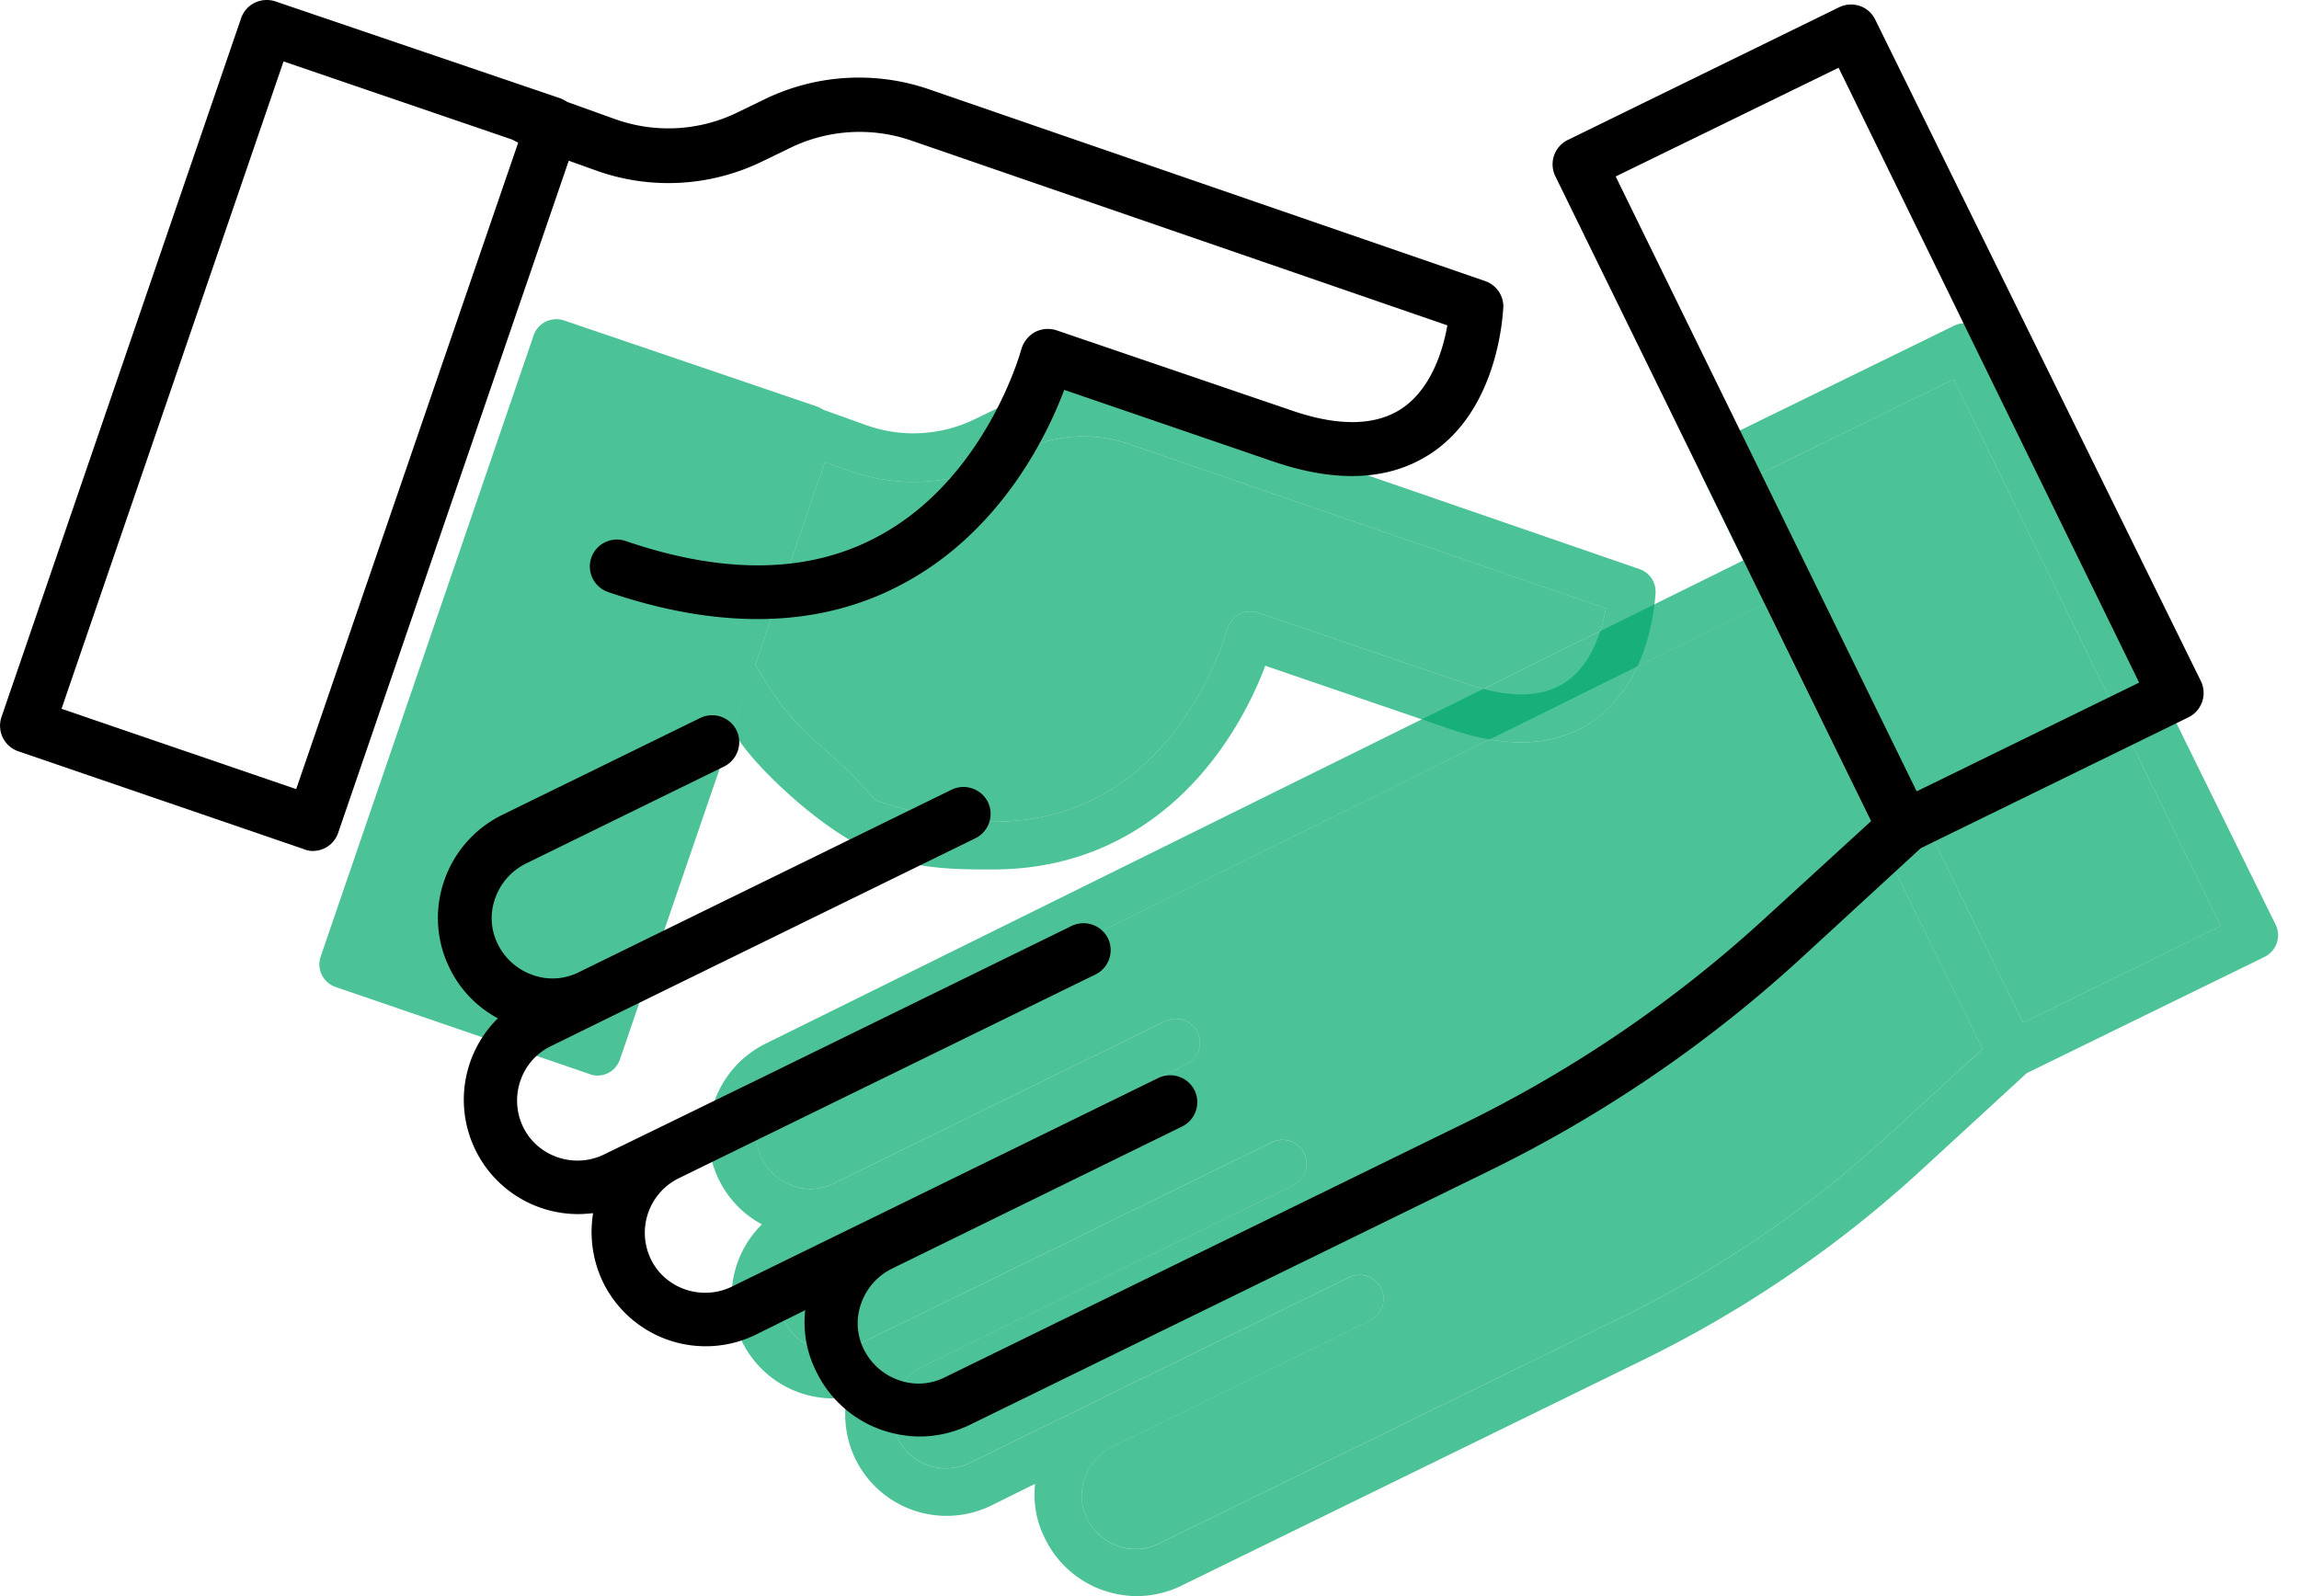 <svg width="72" height="50" fill="none" xmlns="http://www.w3.org/2000/svg"><path d="M51.347 17.828l-15.514-5.352a6.01 6.01 0 0 0-4.523.277l-.779.377a4.392 4.392 0 0 1-3.404.188l-1.332-.477a1.369 1.369 0 0 0-.188-.1l-7.94-2.702a.768.768 0 0 0-.577.038.744.744 0 0 0-.377.427l-6.67 19.46a.753.753 0 0 0 .464.954l7.952 2.726c.088.038.163.05.251.05a.743.743 0 0 0 .703-.502l6.42-18.718.804.289a5.96 5.96 0 0 0 4.573-.264l.778-.377a4.415 4.415 0 0 1 3.367-.214l14.937 5.151c-.036.204-.09.45-.175.71-.184.569-.508 1.2-1.069 1.589-.631.435-1.507.512-2.596.223a7.168 7.168 0 0 1-.52-.16l-6.52-2.224a.776.776 0 0 0-.602.05.796.796 0 0 0-.377.478c-.013.037-.98 3.605-3.995 5.213-1.91 1.03-4.271 1.068-7.022.126-1.83-2.11-2.305-1.73-3.76-4.244-.445 1.3-.583 1.71-.67 1.956-.138.39 2.125 2.78 3.94 3.707 1.47.752 2.864.754 4.158.754 1.482 0 2.84-.327 4.07-.992 2.689-1.445 3.982-4.083 4.472-5.39l5.792 1.985c.428.148.837.256 1.229.325 1.276.223 2.358.03 3.243-.576.664-.458 1.102-1.089 1.392-1.716.52-1.128.56-2.244.568-2.317a.747.747 0 0 0-.503-.728z" fill="#00A86B" fill-opacity=".7"/><path d="M71.27 28.97L62.2 10.543a.743.743 0 0 0-.426-.377.767.767 0 0 0-.578.038l-7.55 3.693a.757.757 0 0 0-.352 1.005l1.962 4.007 6.832 13.957-2.952 2.7a35.335 35.335 0 0 1-8.38 5.717l-14.459 7.072a1.623 1.623 0 0 1-1.281.076 1.706 1.706 0 0 1-.967-.855 1.624 1.624 0 0 1-.076-1.28c.151-.428.453-.767.855-.968l8.077-3.957a.757.757 0 0 0 .352-1.005.76.76 0 0 0-1.005-.352L30.368 45.83c-.83.402-1.847.063-2.249-.766a1.692 1.692 0 0 1 .767-2.249l11.607-5.678a.757.757 0 0 0 .352-1.005.76.76 0 0 0-1.005-.352l-8.593 4.209-4.434 2.16c-.83.402-1.847.063-2.249-.766-.402-.829-.063-1.846.767-2.248l1.432-.704 10.389-5.088a.757.757 0 0 0 .351-1.005.76.76 0 0 0-1.005-.351L26.11 37.073a1.624 1.624 0 0 1-1.281.076 1.706 1.706 0 0 1-.967-.855 1.624 1.624 0 0 1-.076-1.28c.151-.428.453-.767.855-.968l22.007-10.881 4.635-2.292 3.965-1.96.009-.005a.757.757 0 0 0 .343-1 .76.76 0 0 0-1.005-.352l-4.477 2.213-3.665 1.812-22.466 11.108a3.194 3.194 0 0 0-1.62 1.834 3.16 3.16 0 0 0 .15 2.437 3.15 3.15 0 0 0 1.345 1.395 3.184 3.184 0 0 0 2.236 5.452c.138 0 .276-.013.414-.025-.1.628-.025 1.294.277 1.922a3.18 3.18 0 0 0 4.258 1.457l1.37-.678c-.063.59.037 1.18.314 1.72a3.193 3.193 0 0 0 1.834 1.621c.339.113.69.176 1.042.176a3.2 3.2 0 0 0 1.395-.327l14.46-7.072a36.705 36.705 0 0 0 8.73-5.967l3.279-3.015 7.45-3.643a.757.757 0 0 0 .35-1.005zm-7.913 3.066l-8.38-17.123 6.206-3.027 8.367 17.122-6.193 3.028z" fill="#00A86B" fill-opacity=".7"/><path d="M25.833 14.474l-2.176 6.346c1.454 2.513 1.928 2.134 3.759 4.244 2.751.942 5.113.904 7.022-.126 3.015-1.608 3.982-5.175 3.995-5.213a.796.796 0 0 1 .377-.478.776.776 0 0 1 .603-.05l6.52 2.224c.178.062.351.115.52.16l3.664-1.812c.084-.26.14-.506.175-.71l-14.937-5.15a4.415 4.415 0 0 0-3.366.213l-.78.377a5.96 5.96 0 0 1-4.572.264l-.804-.29zm24.057 8.115c-.885.606-1.967.8-3.243.576L24.64 34.044a1.713 1.713 0 0 0-.855.968c-.15.427-.125.88.076 1.282.2.401.54.703.967.854.427.15.88.125 1.281-.076l10.39-5.087a.76.76 0 0 1 1.004.351.757.757 0 0 1-.351 1.005l-10.39 5.088-1.431.704c-.83.402-1.169 1.42-.767 2.248.402.83 1.42 1.169 2.249.767l4.434-2.161 8.593-4.209a.76.76 0 0 1 1.005.352.757.757 0 0 1-.352 1.005l-11.607 5.678a1.692 1.692 0 0 0-.767 2.249c.402.83 1.42 1.168 2.249.766l11.884-5.816a.76.76 0 0 1 1.005.352.757.757 0 0 1-.352 1.005l-8.077 3.957c-.402.2-.704.54-.855.967-.15.427-.125.88.076 1.282.2.401.54.703.967.854.427.15.88.125 1.281-.076l14.46-7.072a35.335 35.335 0 0 0 8.379-5.716l2.952-2.701-6.832-13.957-.01.004-3.964 1.96c-.29.628-.728 1.26-1.392 1.717zm13.467 9.447l-8.38-17.123 6.206-3.027 8.367 17.122-6.193 3.028z" fill="#00A86B" fill-opacity=".7"/><path d="M46.516 8.806l-17.454-6.02a6.76 6.76 0 0 0-5.088.31l-.876.425a4.94 4.94 0 0 1-3.83.212l-1.498-.537a1.538 1.538 0 0 0-.212-.113L8.626.044a.863.863 0 0 0-.65.043.836.836 0 0 0-.424.48L.047 22.46a.847.847 0 0 0 .523 1.074L9.516 26.6a.674.674 0 0 0 .283.057.837.837 0 0 0 .791-.565l7.222-21.058.905.325a6.705 6.705 0 0 0 5.144-.297l.876-.424a4.966 4.966 0 0 1 3.788-.24l16.803 5.794c-.127.735-.48 1.95-1.399 2.587-.82.565-2.007.593-3.505.07l-7.334-2.501a.873.873 0 0 0-.679.056.896.896 0 0 0-.424.537c-.014.043-1.102 4.056-4.494 5.865-2.148 1.16-4.805 1.202-7.9.142a.847.847 0 0 0-1.074.523.847.847 0 0 0 .523 1.074c1.653.565 3.222.848 4.678.848 1.667 0 3.194-.368 4.579-1.117 3.024-1.625 4.48-4.593 5.03-6.063l6.516 2.233c2.05.707 3.73.608 5.031-.282 2.092-1.442 2.19-4.41 2.205-4.537a.841.841 0 0 0-.566-.82zM9.276 24.72l-7.349-2.516L8.88 1.924l7.151 2.445.17.085.028.014L9.276 24.72z" fill="#000"/><path d="M68.93 21.342L58.726.61a.836.836 0 0 0-.48-.424.863.863 0 0 0-.65.042l-8.494 4.155a.851.851 0 0 0-.396 1.13l9.893 20.21-3.321 3.039a39.751 39.751 0 0 1-9.427 6.43l-16.266 7.957a1.827 1.827 0 0 1-1.442.084 1.919 1.919 0 0 1-1.088-.96 1.827 1.827 0 0 1-.085-1.442c.17-.48.509-.862.961-1.088l9.087-4.452a.851.851 0 0 0 .396-1.13.855.855 0 0 0-1.13-.396l-8.89 4.352-4.48 2.191c-.933.452-2.078.07-2.53-.862a1.903 1.903 0 0 1 .862-2.53l13.059-6.388a.851.851 0 0 0 .396-1.13.856.856 0 0 0-1.131-.396l-9.667 4.734-3.392 1.654-1.597.777c-.932.452-2.077.07-2.53-.862-.452-.933-.07-2.077.863-2.53l1.61-.791 11.689-5.724a.851.851 0 0 0 .395-1.13.855.855 0 0 0-1.13-.396l-7.505 3.674-4.183 2.05a1.827 1.827 0 0 1-1.442.084 1.92 1.92 0 0 1-1.088-.96 1.826 1.826 0 0 1-.085-1.442c.17-.48.51-.862.962-1.088l6.204-3.039a.851.851 0 0 0 .395-1.13.855.855 0 0 0-1.13-.396l-6.204 3.038a3.593 3.593 0 0 0-1.823 2.064 3.548 3.548 0 0 0 .17 2.741 3.53 3.53 0 0 0 1.511 1.57 3.582 3.582 0 0 0 2.516 6.133c.155 0 .31-.014.466-.029a3.636 3.636 0 0 0 .311 2.163 3.577 3.577 0 0 0 4.791 1.64l1.54-.764c-.07.664.043 1.328.354 1.936a3.593 3.593 0 0 0 2.063 1.823c.382.127.777.198 1.173.198.537 0 1.074-.127 1.569-.367l16.267-7.957a41.29 41.29 0 0 0 9.822-6.713l3.688-3.392 8.381-4.098a.851.851 0 0 0 .396-1.131zm-8.904 3.448L50.6 5.528l6.981-3.406 9.413 19.262-6.968 3.406z" fill="#000"/></svg>